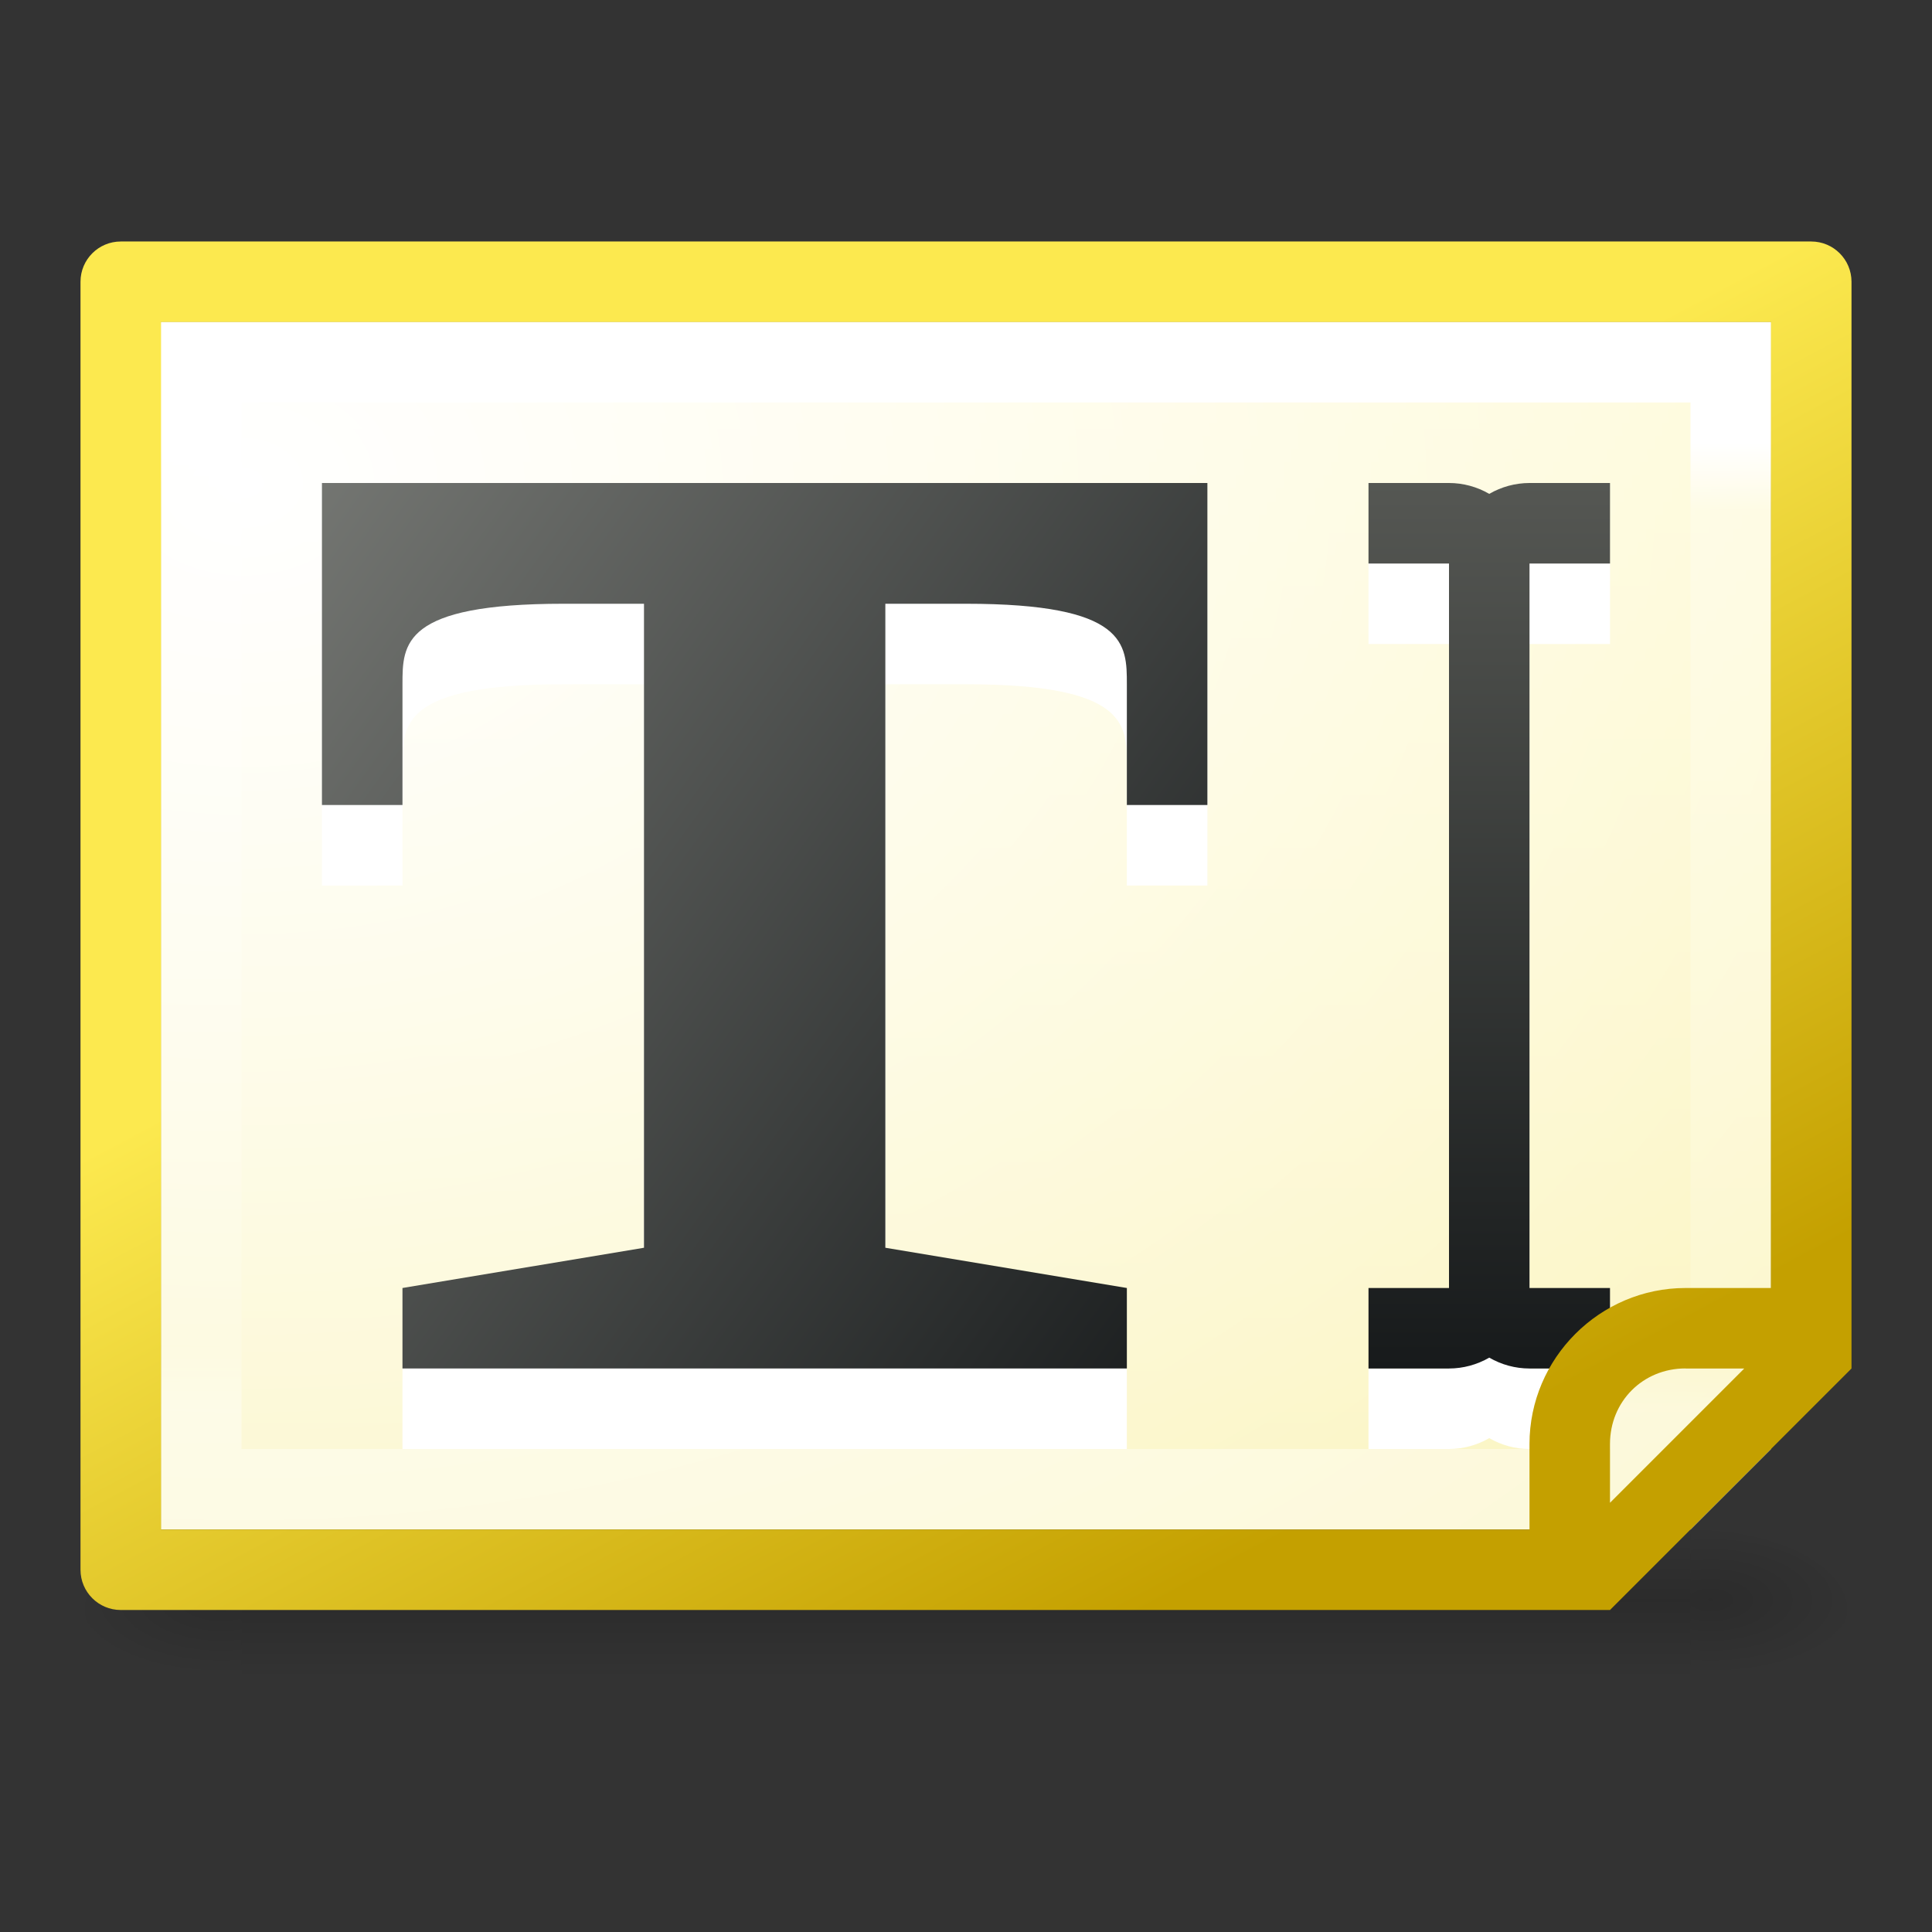 <?xml version="1.0" encoding="UTF-8" standalone="no"?>
<!-- Created with Inkscape (http://www.inkscape.org/) -->

<svg
   xmlns:dc="http://purl.org/dc/elements/1.1/"
   xmlns:cc="http://creativecommons.org/ns#"
   xmlns:rdf="http://www.w3.org/1999/02/22-rdf-syntax-ns#"
   xmlns:svg="http://www.w3.org/2000/svg"
   xmlns="http://www.w3.org/2000/svg"
   xmlns:xlink="http://www.w3.org/1999/xlink"
   xmlns:sodipodi="http://sodipodi.sourceforge.net/DTD/sodipodi-0.dtd"
   xmlns:inkscape="http://www.inkscape.org/namespaces/inkscape"
   width="24"
   height="24"
   id="svg2"
   version="1.1"
   inkscape:version="0.91 r13725"
   inkscape:export-filename="C:\Users\Lutz\Desktop\qthandles-icons\insert-text2.png"
   inkscape:export-xdpi="90"
   inkscape:export-ydpi="90"
   sodipodi:docname="insert-text.svg">
  <rect width="100%" height="100%" fill="#333333" stroke="none"/>
  <defs
     id="defs4">
    <linearGradient
       inkscape:collect="always"
       id="linearGradient6943">
      <stop
         style="stop-color:#ffffff;stop-opacity:1;"
         offset="0"
         id="stop6945" />
      <stop
         style="stop-color:#ffffff;stop-opacity:0;"
         offset="1"
         id="stop6947" />
    </linearGradient>
    <linearGradient
       inkscape:collect="always"
       id="linearGradient6906">
      <stop
         style="stop-color:#fce94f;stop-opacity:1"
         offset="0"
         id="stop6908" />
      <stop
         style="stop-color:#eed500;stop-opacity:1"
         offset="1"
         id="stop6910" />
    </linearGradient>
    <linearGradient
       inkscape:collect="always"
       id="linearGradient6898">
      <stop
         style="stop-color:#fce94f;stop-opacity:1"
         offset="0"
         id="stop6900" />
      <stop
         style="stop-color:#c4a000;stop-opacity:1"
         offset="1"
         id="stop6902" />
    </linearGradient>
    <linearGradient
       inkscape:collect="always"
       id="linearGradient6359">
      <stop
         style="stop-color:#555753;stop-opacity:1"
         offset="0"
         id="stop6361" />
      <stop
         style="stop-color:#171a1b;stop-opacity:1"
         offset="1"
         id="stop6363" />
    </linearGradient>
    <linearGradient
       inkscape:collect="always"
       id="linearGradient6351">
      <stop
         style="stop-color:#888a85;stop-opacity:1"
         offset="0"
         id="stop6353" />
      <stop
         style="stop-color:#171a1b;stop-opacity:1"
         offset="1"
         id="stop6355" />
    </linearGradient>
    <linearGradient
       inkscape:collect="always"
       xlink:href="#linearGradient6351"
       id="linearGradient6357"
       x1="8.985"
       y1="1033.314"
       x2="8.985"
       y2="1044.314"
       gradientUnits="userSpaceOnUse" />
    <linearGradient
       inkscape:collect="always"
       xlink:href="#linearGradient6359"
       id="linearGradient6365"
       x1="19"
       y1="1034.362"
       x2="19"
       y2="1045.362"
       gradientUnits="userSpaceOnUse"
       gradientTransform="translate(-1,0)" />
    <linearGradient
       inkscape:collect="always"
       xlink:href="#linearGradient6351"
       id="linearGradient6808"
       gradientUnits="userSpaceOnUse"
       x1="0.205"
       y1="1031.314"
       x2="15.813"
       y2="1042.314" />
    <linearGradient
       inkscape:collect="always"
       xlink:href="#linearGradient6336"
       id="linearGradient6354"
       gradientUnits="userSpaceOnUse"
       gradientTransform="matrix(0,0.706,-1.118,0,1174.756,1031.392)"
       x1="3.5"
       y1="1040.362"
       x2="20.5"
       y2="1040.362" />
    <linearGradient
       id="linearGradient6336">
      <stop
         offset="0"
         style="stop-color:#ffffff;stop-opacity:1"
         id="stop6338" />
      <stop
         offset="0.07"
         style="stop-color:#ffffff;stop-opacity:0.235"
         id="stop6340" />
      <stop
         offset="0.935"
         style="stop-color:#ffffff;stop-opacity:0.157"
         id="stop6342" />
      <stop
         offset="1"
         style="stop-color:#ffffff;stop-opacity:0.392"
         id="stop6344" />
    </linearGradient>
    <linearGradient
       x1="302.857"
       y1="366.648"
       x2="302.857"
       y2="609.505"
       id="linearGradient4218"
       xlink:href="#linearGradient5048"
       gradientUnits="userSpaceOnUse"
       gradientTransform="matrix(0.037,0,0,0.008,-1.473,1046.343)" />
    <linearGradient
       id="linearGradient5048">
      <stop
         id="stop5050"
         style="stop-color:#000000;stop-opacity:0"
         offset="0" />
      <stop
         id="stop5056"
         style="stop-color:#000000;stop-opacity:1"
         offset="0.5" />
      <stop
         id="stop5052"
         style="stop-color:#000000;stop-opacity:0"
         offset="1" />
    </linearGradient>
    <radialGradient
       cx="605.714"
       cy="486.648"
       r="117.143"
       fx="605.714"
       fy="486.648"
       id="radialGradient3048-2"
       xlink:href="#linearGradient5060"
       gradientUnits="userSpaceOnUse"
       gradientTransform="matrix(-0.016,0,0,0.008,12.44,1046.343)" />
    <linearGradient
       id="linearGradient5060">
      <stop
         id="stop5062"
         style="stop-color:#000000;stop-opacity:1"
         offset="0" />
      <stop
         id="stop5064"
         style="stop-color:#000000;stop-opacity:0"
         offset="1" />
    </linearGradient>
    <radialGradient
       cx="605.714"
       cy="486.648"
       r="117.143"
       fx="605.714"
       fy="486.648"
       id="radialGradient3045-5"
       xlink:href="#linearGradient5060"
       gradientUnits="userSpaceOnUse"
       gradientTransform="matrix(0.016,0,0,0.008,11.56,1046.343)" />
    <linearGradient
       inkscape:collect="always"
       xlink:href="#linearGradient6906"
       id="linearGradient6912"
       x1="10"
       y1="1033.362"
       x2="10"
       y2="1046.362"
       gradientUnits="userSpaceOnUse"
       gradientTransform="matrix(1.105,0,0,1,-1.263,0)" />
    <radialGradient
       inkscape:collect="always"
       xlink:href="#linearGradient6943"
       id="radialGradient6949"
       cx="3.738"
       cy="1031.355"
       fx="3.738"
       fy="1031.355"
       r="9"
       gradientTransform="matrix(-4.3620595e-6,2.104,-2.783,-4.6730112e-6,2873.292,1026.502)"
       gradientUnits="userSpaceOnUse" />
    <linearGradient
       inkscape:collect="always"
       xlink:href="#linearGradient6898"
       id="linearGradient6999"
       gradientUnits="userSpaceOnUse"
       gradientTransform="matrix(1.105,0,0,1,-1.263,9e-4)"
       x1="12.606"
       y1="1036.523"
       x2="18.152"
       y2="1045.939" />
  </defs>
  <sodipodi:namedview
     id="base"
     pagecolor="#ffffff"
     bordercolor="#666666"
     borderopacity="1.0"
     inkscape:pageopacity="0.0"
     inkscape:pageshadow="2"
     inkscape:zoom="16"
     inkscape:cx="11.877305"
     inkscape:cy="5.1976156"
     inkscape:document-units="px"
     inkscape:current-layer="layer1"
     showgrid="true"
     inkscape:window-width="1600"
     inkscape:window-height="1138"
     inkscape:window-x="-8"
     inkscape:window-y="-8"
     inkscape:window-maximized="1"
     inkscape:snap-bbox="true"
     inkscape:bbox-paths="false"
     inkscape:bbox-nodes="true"
     inkscape:object-paths="false"
     inkscape:object-nodes="true"
     inkscape:snap-nodes="false"
     inkscape:snap-global="true"
     showguides="false">
    <inkscape:grid
       type="xygrid"
       id="grid2985"
       empspacing="12"
       visible="true"
       enabled="true"
       snapvisiblegridlinesonly="true" />
  </sodipodi:namedview>
  <g
     inkscape:label="Ebene 1"
     inkscape:groupmode="layer"
     id="layer1"
     transform="translate(0,-1028.362)">
    <g
       transform="translate(-1.9073486e-6,-2)"
       id="g6115">
      <rect
         width="18"
         height="2"
         x="3"
         y="1049.362"
         id="rect2879"
         style="display:inline;overflow:visible;visibility:visible;opacity:0.15;fill:url(#linearGradient4218);fill-opacity:1;fill-rule:nonzero;stroke:none;stroke-width:1;marker:none" />
      <path
         d="m 3,1049.362 c 0,0 0,2 0,2 -0.807,0 -1.95,-0.448 -1.95,-1 0,-0.552 0.9,-1 1.95,-1 z"
         inkscape:connector-curvature="0"
         id="path2881"
         style="display:inline;overflow:visible;visibility:visible;opacity:0.15;fill:url(#radialGradient3048-2);fill-opacity:1;fill-rule:nonzero;stroke:none;stroke-width:1;marker:none" />
      <path
         d="m 21,1049.362 c 0,0 0,2 0,2 0.807,0 1.95,-0.448 1.95,-1 0,-0.552 -0.9,-1 -1.95,-1 z"
         inkscape:connector-curvature="0"
         id="path2883"
         style="display:inline;overflow:visible;visibility:visible;opacity:0.15;fill:url(#radialGradient3045-5);fill-opacity:1;fill-rule:nonzero;stroke:none;stroke-width:1;marker:none" />
    </g>
    <path
       style="opacity:1;fill:url(#linearGradient6912);fill-opacity:1;fill-rule:evenodd;stroke:none;stroke-width:1;stroke-linecap:butt;stroke-linejoin:round;stroke-miterlimit:4;stroke-dasharray:none;stroke-dashoffset:0;stroke-opacity:1"
       d="m 2,1032.362 0,15 18,0 2,-2 0,-13 z"
       id="rect6346"
       inkscape:connector-curvature="0"
       sodipodi:nodetypes="cccccc" />
    <path
       style="opacity:1;fill:url(#radialGradient6949);fill-opacity:1;fill-rule:evenodd;stroke:none;stroke-width:1;stroke-linecap:butt;stroke-linejoin:round;stroke-miterlimit:4;stroke-dasharray:none;stroke-dashoffset:0;stroke-opacity:1"
       d="m 2,1032.362 0,15 19,0 1,-1 0,-14 z"
       id="rect6934"
       inkscape:connector-curvature="0"
       sodipodi:nodetypes="cccccc" />
    <path
       style="color:#000000;font-style:normal;font-variant:normal;font-weight:normal;font-stretch:normal;font-size:medium;line-height:normal;font-family:sans-serif;text-indent:0;text-align:start;text-decoration:none;text-decoration-line:none;text-decoration-style:solid;text-decoration-color:#000000;letter-spacing:normal;word-spacing:normal;text-transform:none;direction:ltr;block-progression:tb;writing-mode:lr-tb;baseline-shift:baseline;text-anchor:start;white-space:normal;clip-rule:nonzero;display:inline;overflow:visible;visibility:visible;opacity:1;isolation:auto;mix-blend-mode:normal;color-interpolation:sRGB;color-interpolation-filters:linearRGB;solid-color:#000000;solid-opacity:1;fill:url(#linearGradient6354);fill-opacity:1;fill-rule:evenodd;stroke:none;stroke-width:1;stroke-linecap:butt;stroke-linejoin:miter;stroke-miterlimit:4;stroke-dasharray:none;stroke-dashoffset:0;stroke-opacity:1;color-rendering:auto;image-rendering:auto;shape-rendering:auto;text-rendering:auto;enable-background:accumulate"
       d="m 2,1032.362 0,15 19,0 1,-1 0,-14 -0.5,0 z m 1,1 18,0 0,12 -1,0 0,1 -17,0 z"
       id="rect6348"
       inkscape:connector-curvature="0"
       sodipodi:nodetypes="cccccccccccccc" />
    <path
       sodipodi:nodetypes="cccccc"
       inkscape:connector-curvature="0"
       id="path7060"
       d="m 2,1032.362 0,15 19,0 1,-1 0,-14 z"
       style="opacity:0.75;fill:#ffffff;fill-opacity:1;fill-rule:evenodd;stroke:none;stroke-width:1;stroke-linecap:butt;stroke-linejoin:round;stroke-miterlimit:4;stroke-dasharray:none;stroke-dashoffset:0;stroke-opacity:1" />
    <g
       transform="matrix(1.025,0,0,1,0.79,2.048)"
       id="g4829"
       style="font-style:normal;font-weight:normal;font-size:40px;line-height:125%;font-family:sans-serif;letter-spacing:0px;word-spacing:0px;fill:#ffffff;fill-opacity:1;stroke:none;stroke-opacity:1">
      <path
         sodipodi:nodetypes="ccccscccccccccccccc"
         inkscape:connector-curvature="0"
         id="path4831"
         style="font-style:normal;font-variant:normal;font-weight:bold;font-stretch:normal;font-size:18.4px;font-family:'Liberation Serif';-inkscape-font-specification:'Liberation Serif Bold';fill:#ffffff;fill-opacity:1;stroke:none;stroke-opacity:1"
         d="m 4.107,1044.314 0,-1 2.927,-0.5 -1e-7,-8 -0.976,0 c -1.951,0 -1.951,0.5 -1.951,1 l 0,1.5 -0.976,0 0,-4 10.731,0 0,4 -0.976,0 0,-1.5 c 0,-0.5 -1e-6,-1 -1.951,-1 l -0.976,0 10e-7,8 2.927,0.5 0,1 z" />
    </g>
    <g
       style="font-style:normal;font-weight:normal;font-size:40px;line-height:125%;font-family:sans-serif;letter-spacing:0px;word-spacing:0px;fill:url(#linearGradient6357);fill-opacity:1;stroke:none;stroke-opacity:1"
       id="text2991-7"
       transform="matrix(1.025,0,0,1,0.79,1.048)">
      <path
         d="m 4.107,1044.314 0,-1 2.927,-0.5 -1e-7,-8 -0.976,0 c -1.951,0 -1.951,0.5 -1.951,1 l 0,1.5 -0.976,0 0,-4 10.731,0 0,4 -0.976,0 0,-1.5 c 0,-0.5 -1e-6,-1 -1.951,-1 l -0.976,0 10e-7,8 2.927,0.5 0,1 z"
         style="font-style:normal;font-variant:normal;font-weight:bold;font-stretch:normal;font-size:18.4px;font-family:'Liberation Serif';-inkscape-font-specification:'Liberation Serif Bold';fill:url(#linearGradient6808);fill-opacity:1;stroke:none;stroke-opacity:1"
         id="path5426"
         inkscape:connector-curvature="0"
         sodipodi:nodetypes="ccccscccccccccccccc" />
    </g>
    <path
       sodipodi:nodetypes="ccccccccccccccccccc"
       inkscape:connector-curvature="0"
       id="path4837"
       d="m 17,1035.362 0,1 1,0 0,9 -1,0 0,1 1,0 c 0.176,-3e-4 0.348,-0.047 0.5,-0.135 0.152,0.088 0.324,0.135 0.5,0.135 l 1,0 0,-1 -1,0 0,-9 1,0 0,-1 -1,0 c -0.176,3e-4 -0.348,0.047 -0.5,0.135 -0.152,-0.088 -0.324,-0.135 -0.5,-0.135 z"
       style="fill:#ffffff;fill-opacity:1;fill-rule:nonzero;stroke:none" />
    <path
       style="fill:url(#linearGradient6365);fill-opacity:1;fill-rule:nonzero;stroke:none"
       d="m 17,1034.362 0,1 1,0 0,9 -1,0 0,1 1,0 c 0.176,-3e-4 0.348,-0.047 0.5,-0.135 0.152,0.088 0.324,0.135 0.5,0.135 l 1,0 0,-1 -1,0 0,-9 1,0 0,-1 -1,0 c -0.176,3e-4 -0.348,0.047 -0.5,0.135 -0.152,-0.088 -0.324,-0.135 -0.5,-0.135 z"
       id="rect3011"
       inkscape:connector-curvature="0"
       sodipodi:nodetypes="ccccccccccccccccccc" />
    <path
       style="color:#000000;font-style:normal;font-variant:normal;font-weight:normal;font-stretch:normal;font-size:medium;line-height:normal;font-family:sans-serif;text-indent:0;text-align:start;text-decoration:none;text-decoration-line:none;text-decoration-style:solid;text-decoration-color:#000000;letter-spacing:normal;word-spacing:normal;text-transform:none;direction:ltr;block-progression:tb;writing-mode:lr-tb;baseline-shift:baseline;text-anchor:start;white-space:normal;clip-rule:nonzero;display:inline;overflow:visible;visibility:visible;opacity:1;isolation:auto;mix-blend-mode:normal;color-interpolation:sRGB;color-interpolation-filters:linearRGB;solid-color:#000000;solid-opacity:1;fill:url(#linearGradient6999);fill-opacity:1;fill-rule:evenodd;stroke:none;stroke-width:1;stroke-linecap:butt;stroke-linejoin:round;stroke-miterlimit:4;stroke-dasharray:none;stroke-dashoffset:0;stroke-opacity:1;color-rendering:auto;image-rendering:auto;shape-rendering:auto;text-rendering:auto;enable-background:accumulate"
       d="m 1.5,1031.362 c -0.276,0 -0.5,0.224 -0.5,0.5 l 0,16 c 2.76e-5,0.276 0.224,0.5 0.5,0.5 l 17.5,0 1,0 1,-1 1,-1 1,-1 0,-1 0,-12.5 c -2.8e-5,-0.276 -0.224,-0.5 -0.5,-0.5 z m 0.5,1 20,0 0,12 -1.062,0 c -1.065,0 -1.938,0.873 -1.938,1.938 l 0,1.062 -17,0 z m 18.938,13 0.73,0 -0.334,0.334 -1,1 -0.334,0.334 0,-0.731 c 0,-0.528 0.409,-0.938 0.938,-0.938 z"
       id="rect6995"
       inkscape:connector-curvature="0"
       sodipodi:nodetypes="ccccccccccccccccsscccsccccss" />
  </g>
</svg>
